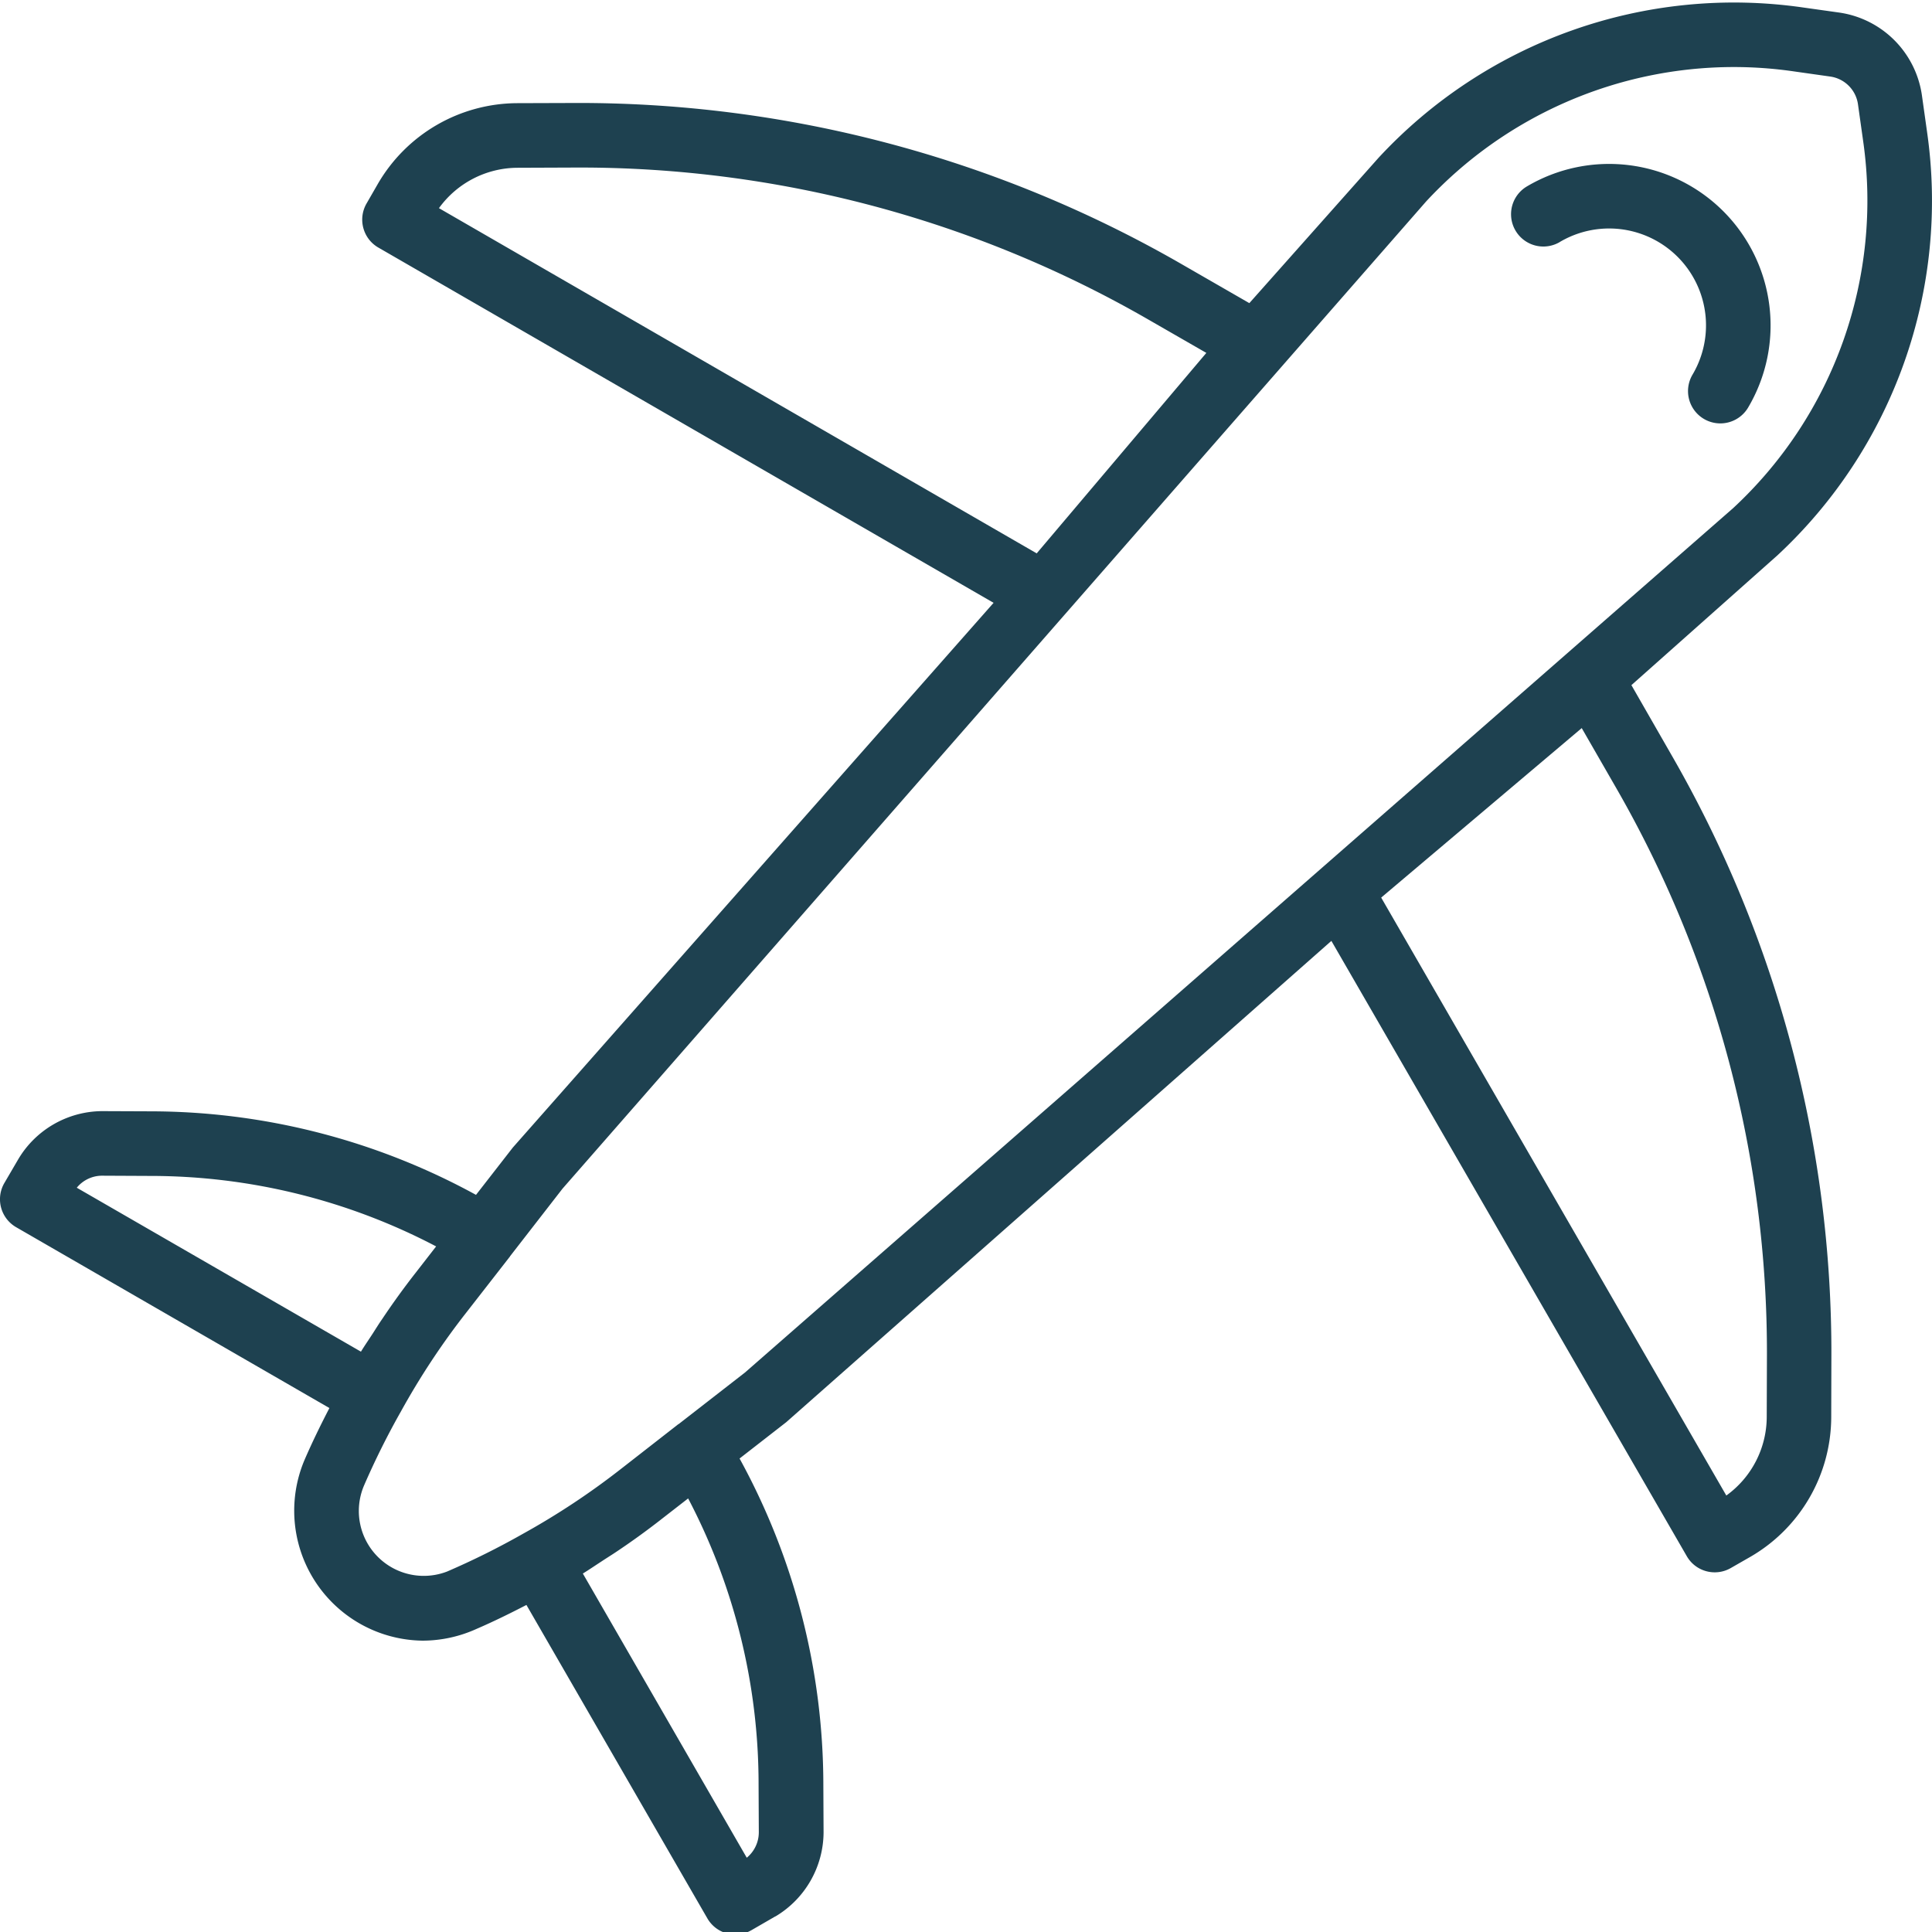 <svg width="50" height="50" fill="none" xmlns="http://www.w3.org/2000/svg"><g clip-path="url(#clip0)" fill="#1E4150"><path d="M42.22 17.732l3.753-3.336.014-.012A12.525 12.525 0 0049.873 3.42l-.136-.967A2.526 2.526 0 0047.612.327l-.96-.135a12.537 12.537 0 00-10.983 3.9l-3.336 3.753-1.803-1.038a31.256 31.256 0 00-15.595-4.142l-1.552.005a4.19 4.19 0 00-3.605 2.09l-.292.507c-.23.4-.093.91.306 1.14l15.922 9.194-12.442 14.097-.953 1.225a17.579 17.579 0 00-8.43-2.162l-1.258-.005c-.89.01-1.712.485-2.163 1.253l-.356.609a.835.835 0 00.306 1.142l8.107 4.68c-.23.444-.448.89-.646 1.348a3.364 3.364 0 003.06 4.672 3.396 3.396 0 001.4-.307c.418-.18.848-.391 1.285-.617l4.68 8.107a.835.835 0 001.144.31l.614-.355h.005a2.548 2.548 0 001.247-2.173l-.006-1.243a17.58 17.58 0 00-2.168-8.436l1.208-.94L34.456 24.35l9.198 15.924c.23.4.741.536 1.14.306l.508-.291a4.19 4.19 0 002.09-3.608l.004-1.549a30.96 30.96 0 00-4.14-15.596l-1.035-1.804zM13.39 4.342l1.55-.006a29.478 29.478 0 0114.755 3.92l1.525.877-4.39 5.188-15.47-8.934a2.52 2.52 0 012.03-1.045zM2.635 30.427l1.254.006c2.577 0 5.116.626 7.398 1.824l-.525.676a19.63 19.63 0 00-.872 1.205c-.084.12-.16.244-.239.367-.103.159-.21.313-.31.476l-7.354-4.243a.846.846 0 01.648-.311zm16.997 15.756l.006 1.235a.852.852 0 01-.312.66l-4.242-7.355c.162-.099.314-.204.472-.306.124-.083.25-.16.373-.242a19.25 19.25 0 001.17-.844l.024-.019.686-.533a15.923 15.923 0 011.823 7.404zm-.351-10.663l-1.72 1.337c-.005 0-.01 0-.014.007l-1.458 1.137a19.282 19.282 0 01-2.556 1.694 20.153 20.153 0 01-1.962.976 1.68 1.68 0 01-2.152-2.221 20.27 20.27 0 01.957-1.922c.497-.9 1.064-1.759 1.698-2.567l1.128-1.448s0-.01.007-.013l1.35-1.739L36.906 5.216a10.87 10.87 0 017.96-3.481c.518 0 1.035.037 1.547.111l.96.136a.844.844 0 01.71.708l.136.966a10.855 10.855 0 01-3.365 9.494L19.281 35.52zm26.442 1.157a2.515 2.515 0 01-1.046 2.027L35.745 23.23l5.19-4.387.878 1.526a29.29 29.29 0 013.915 14.76l-.005 1.547z"/><path d="M40.367 6.263A2.507 2.507 0 0143.8 9.7a.836.836 0 001.438.853 4.179 4.179 0 00-5.721-5.729.836.836 0 10.85 1.44z"/></g><defs><clipPath id="clip0"><path fill="#fff" d="M0 0h50v50H0z"/></clipPath></defs></svg>
